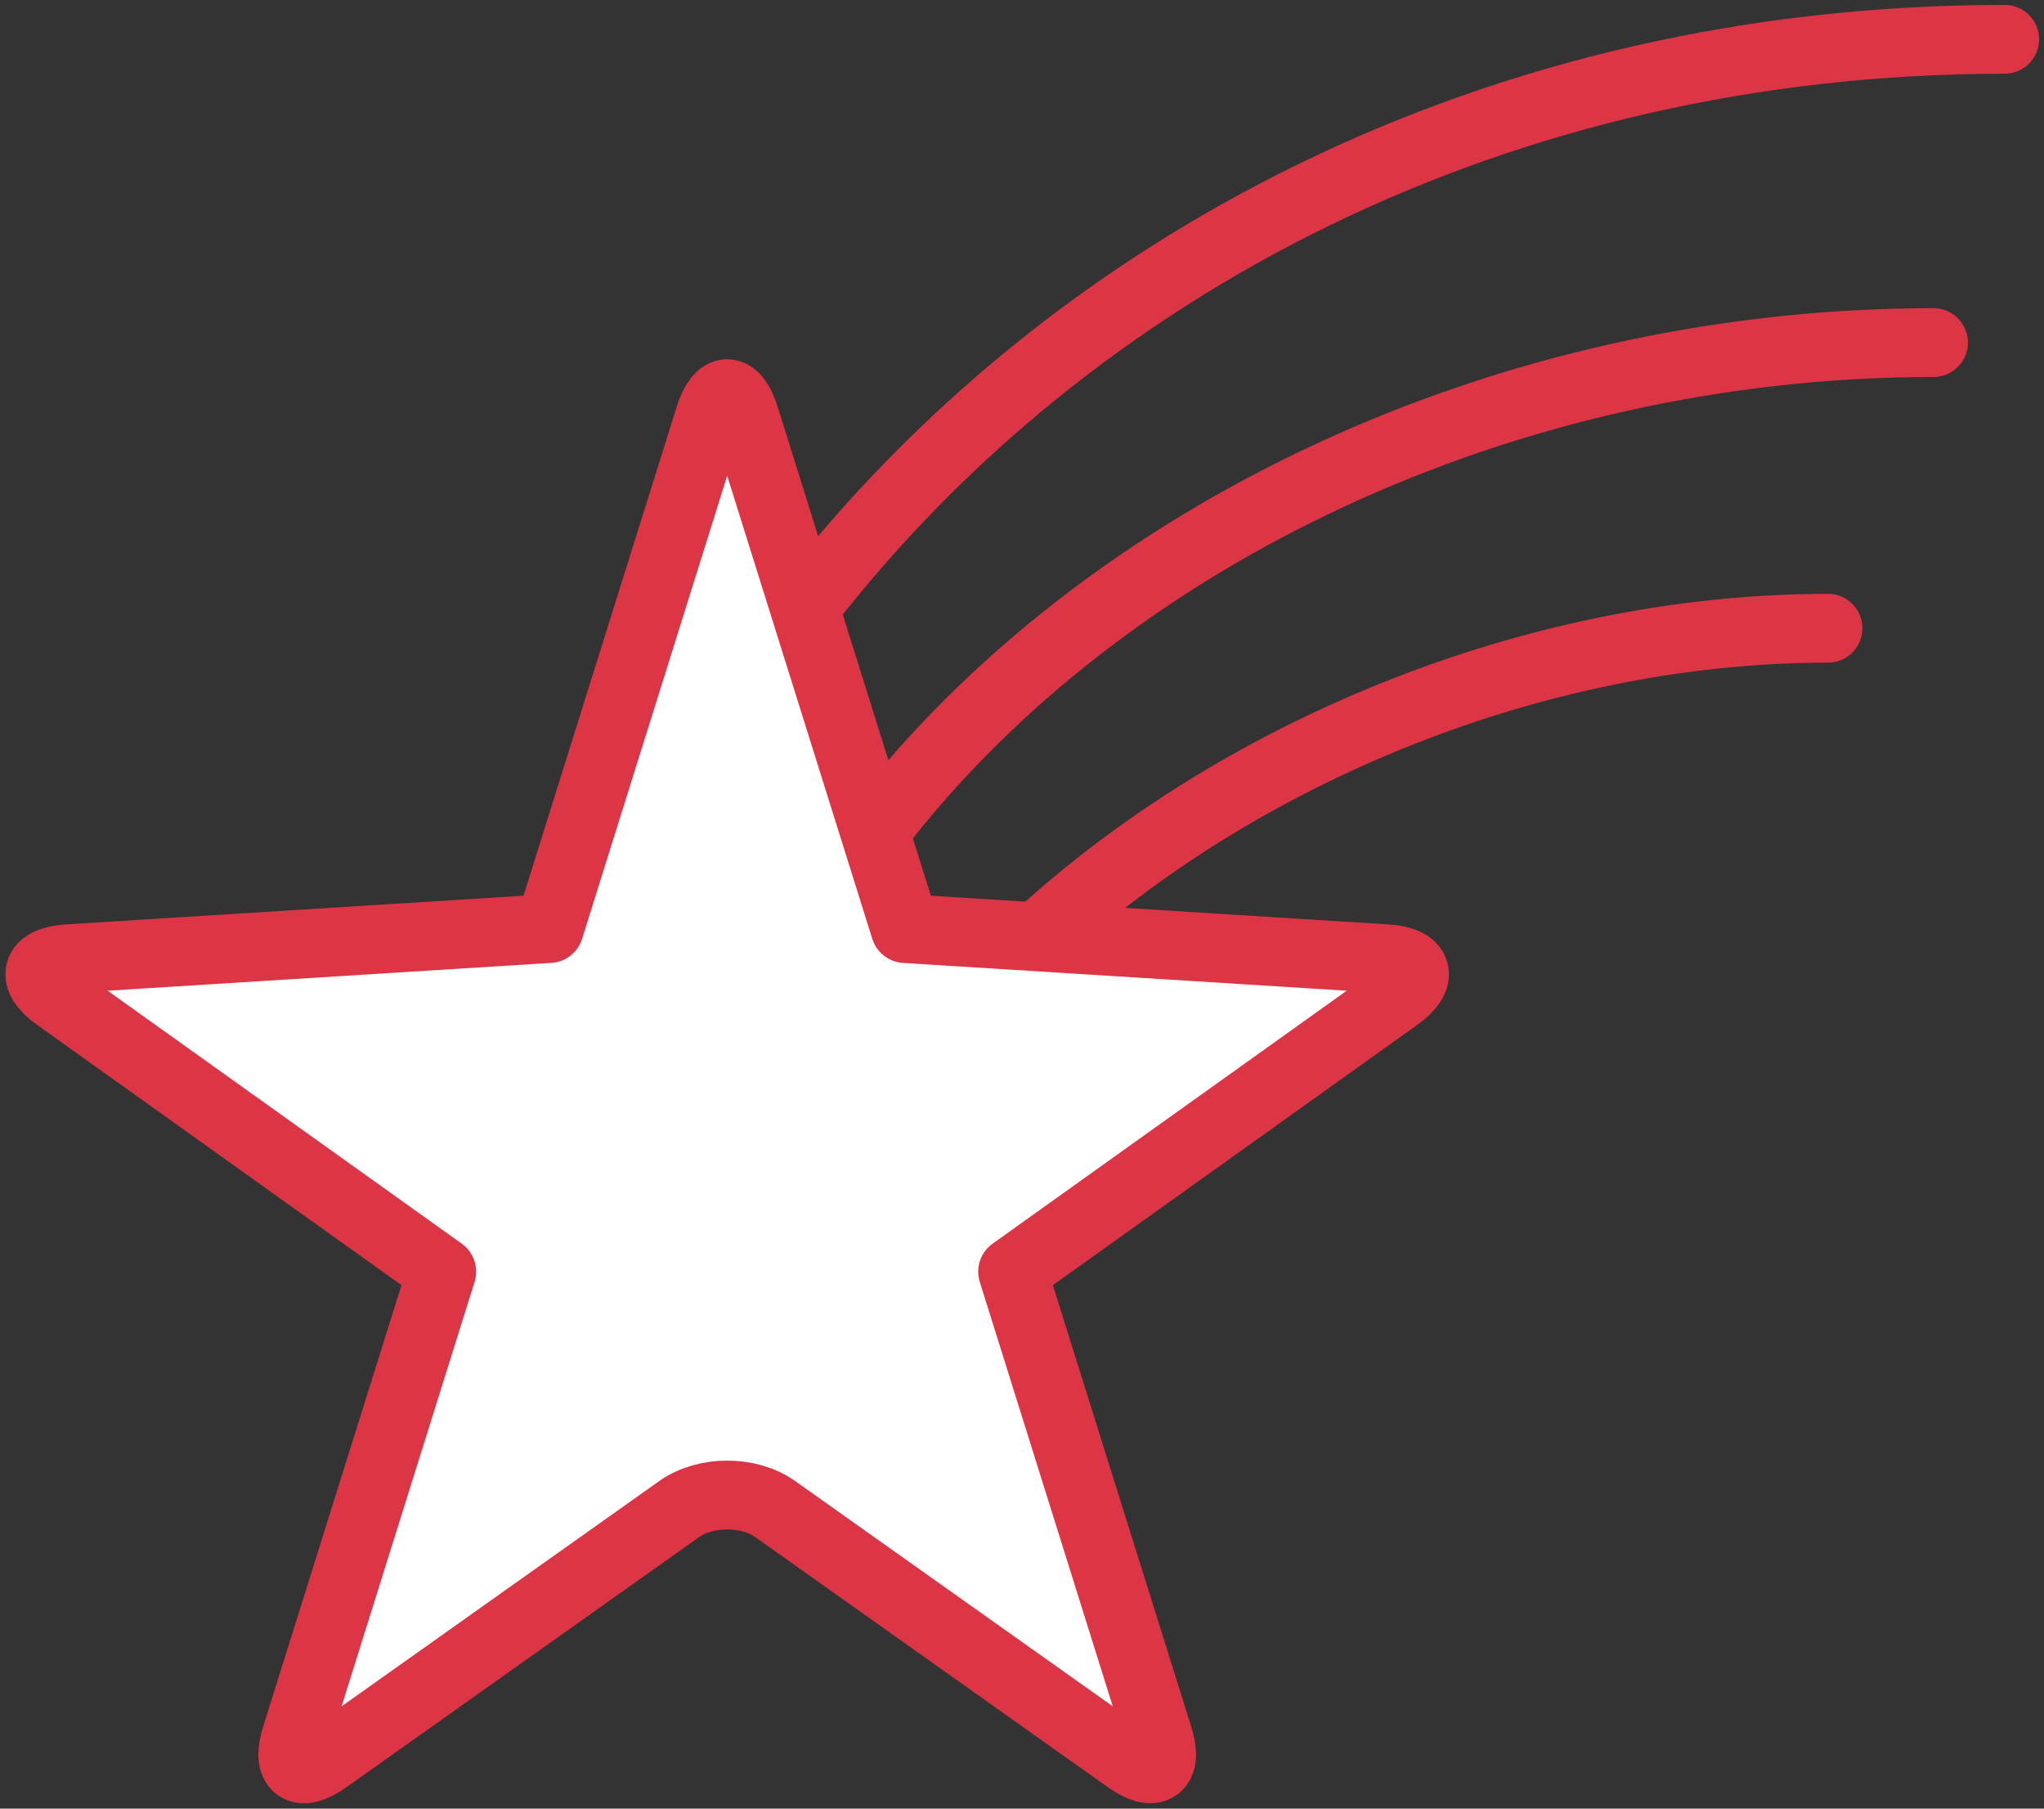 <?xml version="1.0" encoding="UTF-8"?>
<svg width="104px" height="92px" viewBox="0 0 104 92" version="1.1" xmlns="http://www.w3.org/2000/svg" xmlns:xlink="http://www.w3.org/1999/xlink">
    <rect x="0" y="0" width="104" height="92" fill="#333333" stroke="none"/>
    <!-- Generator: Sketch 46.2 (44496) - http://www.bohemiancoding.com/sketch -->
    <title>science-14</title>
    <desc>Created with Sketch.</desc>
    <defs></defs>
    <g id="ALL" stroke="none" stroke-width="1" fill="none" fill-rule="evenodd" stroke-linecap="round" stroke-linejoin="round">
        <g id="Primary" transform="translate(-525, -5079)" stroke="#DC3545" stroke-width="3.5">
            <g id="Group-15" transform="translate(200, 200)">
                <g id="science-14" transform="translate(327, 4881)">
                    <path d="M100,0 C74.221,0 52.48,11.434 38.981,28.847" id="Layer-1"></path>
                    <path d="M96.379,15.426 C74.626,15.426 54.121,25.206 42.6,40.166" id="Layer-2"></path>
                    <path d="M91.01,29.957 C75.948,29.957 60.886,36.396 50.877,45.588" id="Layer-3"></path>
                    <path d="M44.052,45.233 L35.895,19.207 C35.401,17.631 34.599,17.63 34.104,19.207 L25.947,45.233 L1.445,46.77 C-0.202,46.874 -0.454,47.738 0.894,48.701 L20.477,62.686 L13.054,86.369 C12.56,87.945 13.253,88.45 14.603,87.492 L32.555,74.764 C33.898,73.812 36.094,73.807 37.444,74.764 L55.396,87.492 C56.739,88.444 57.44,87.947 56.945,86.369 L49.522,62.686 L69.105,48.701 C70.451,47.739 70.206,46.874 68.554,46.77 L44.052,45.233 L44.052,45.233 Z" id="Layer-4" fill="#FFFFFF"></path>
                </g>
            </g>
        </g>
    </g>
</svg>